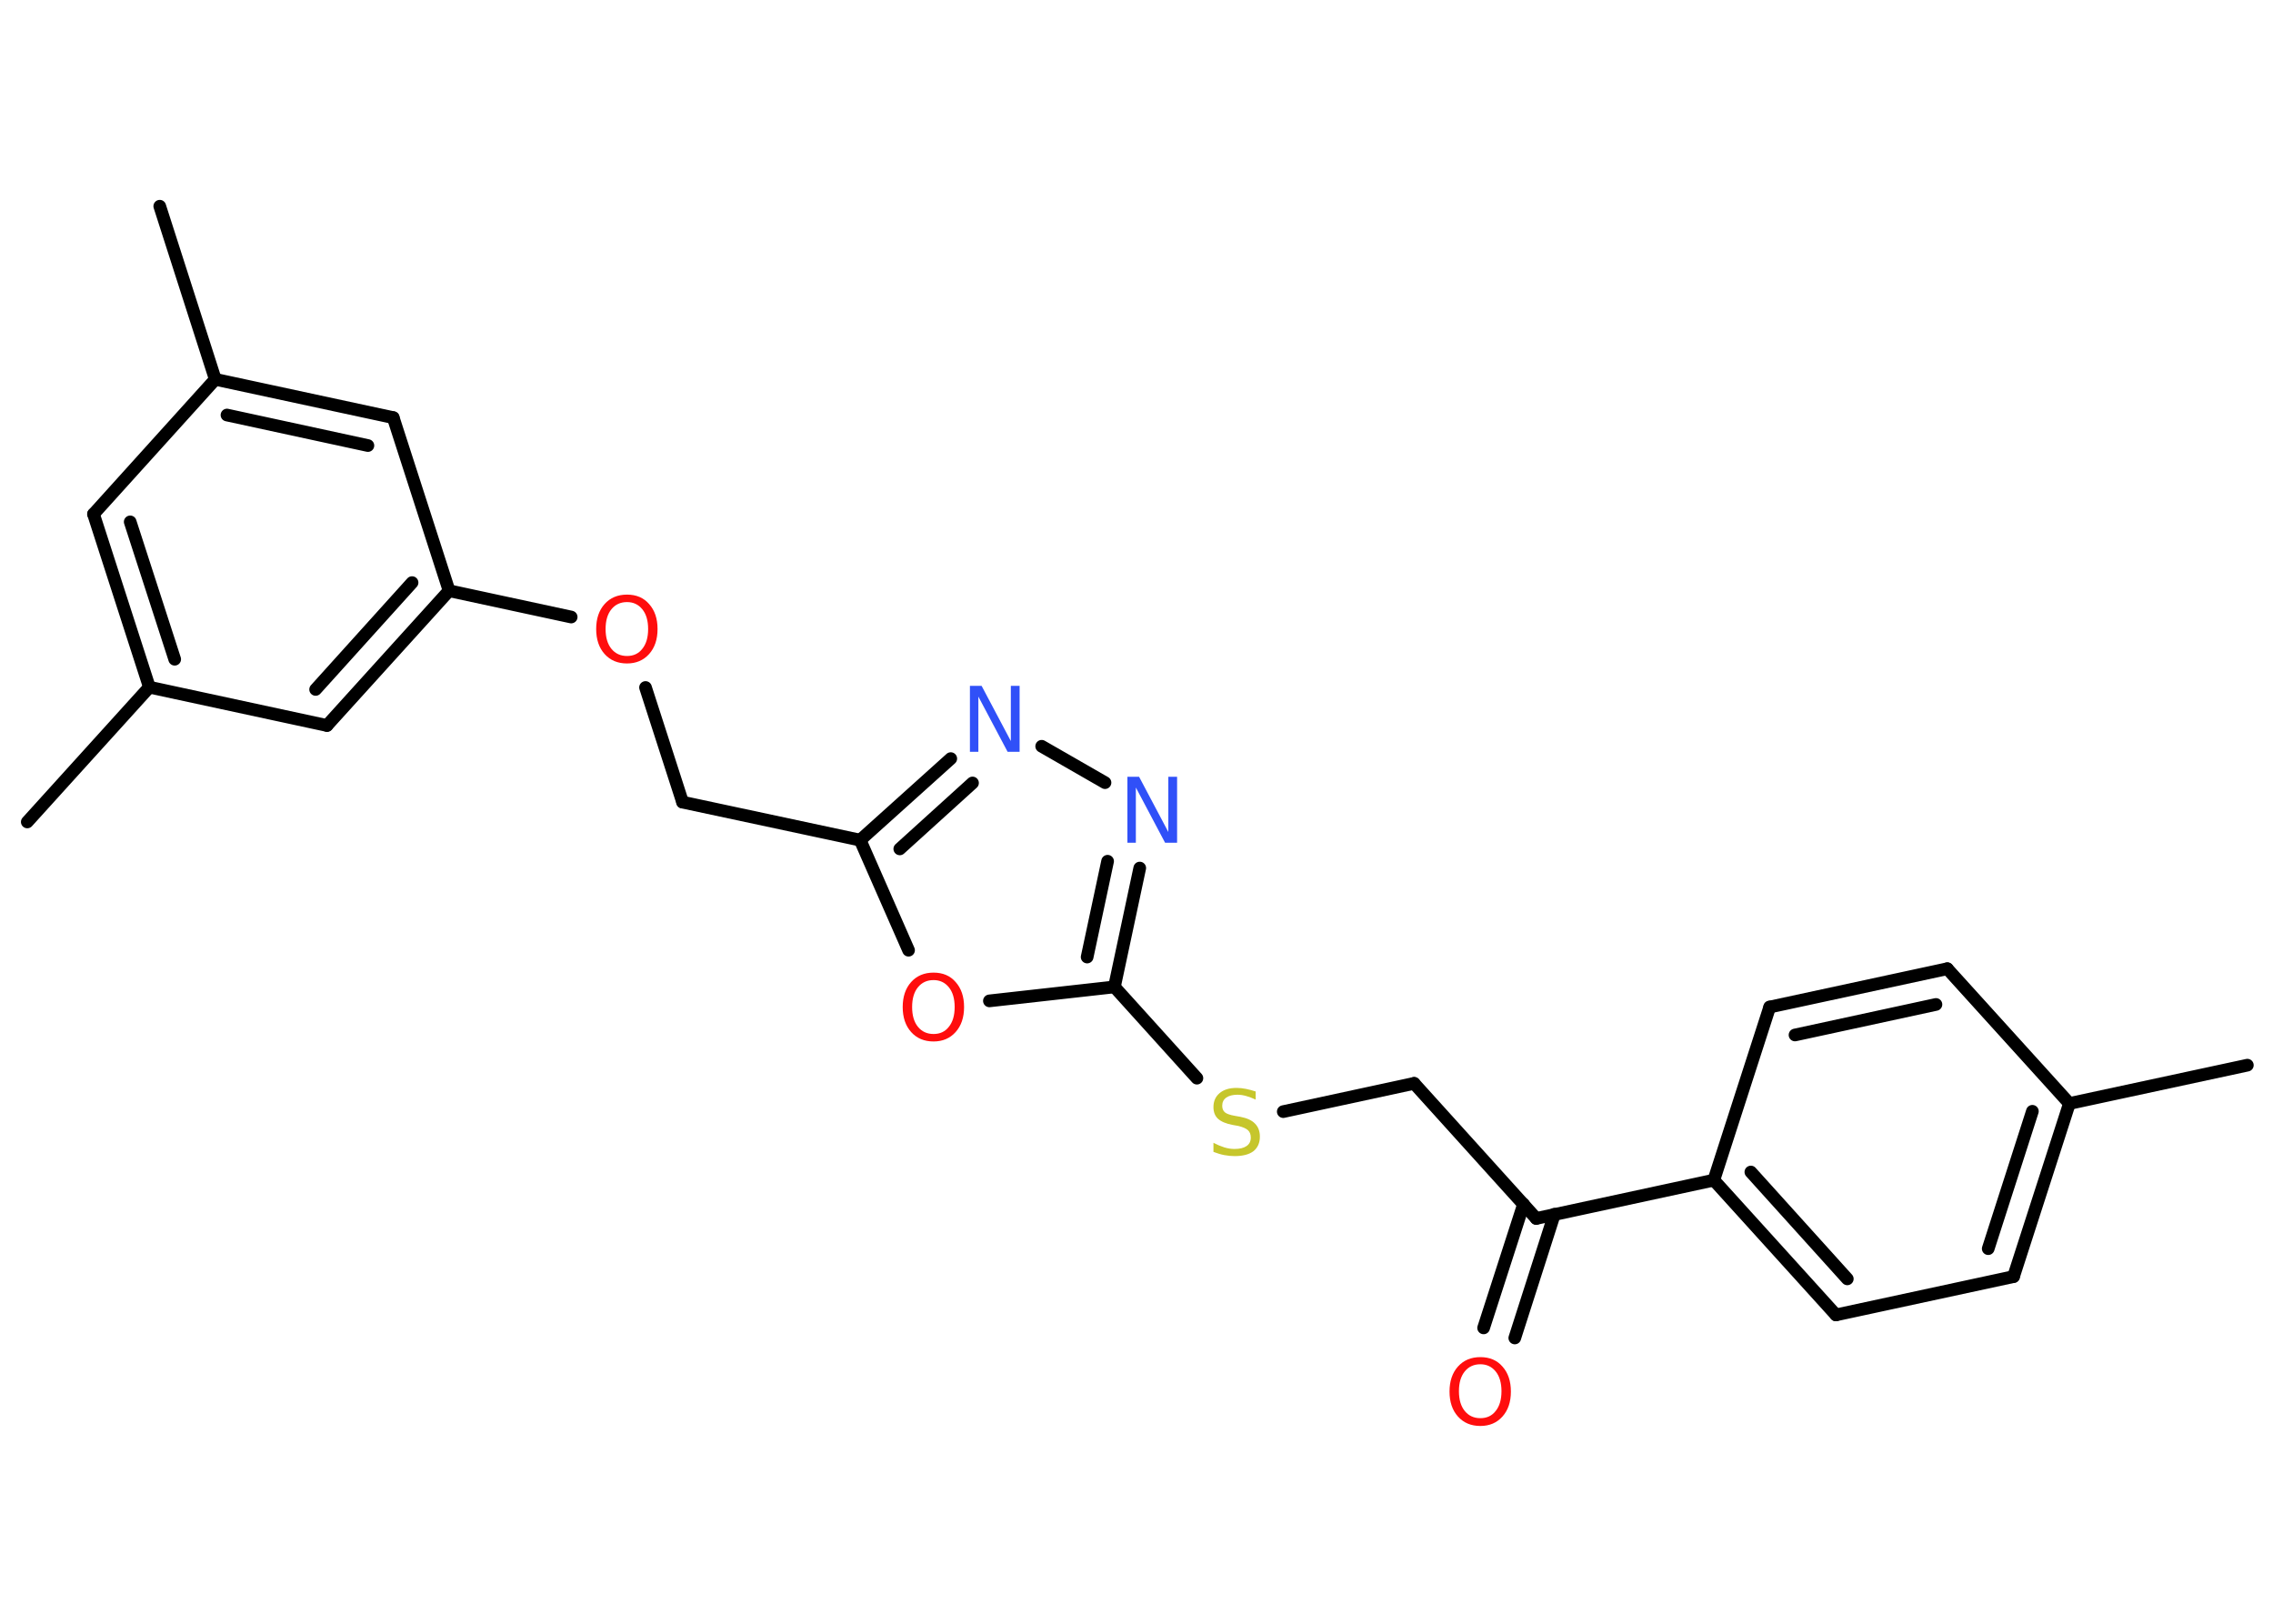 <?xml version='1.0' encoding='UTF-8'?>
<!DOCTYPE svg PUBLIC "-//W3C//DTD SVG 1.1//EN" "http://www.w3.org/Graphics/SVG/1.1/DTD/svg11.dtd">
<svg version='1.2' xmlns='http://www.w3.org/2000/svg' xmlns:xlink='http://www.w3.org/1999/xlink' width='70.0mm' height='50.0mm' viewBox='0 0 70.0 50.0'>
  <desc>Generated by the Chemistry Development Kit (http://github.com/cdk)</desc>
  <g stroke-linecap='round' stroke-linejoin='round' stroke='#000000' stroke-width='.39' fill='#FF0D0D'>
    <rect x='.0' y='.0' width='70.0' height='50.0' fill='#FFFFFF' stroke='none'/>
    <g id='mol1' class='mol'>
      <line id='mol1bnd1' class='bond' x1='69.21' y1='32.8' x2='63.73' y2='33.98'/>
      <g id='mol1bnd2' class='bond'>
        <line x1='62.01' y1='39.31' x2='63.73' y2='33.98'/>
        <line x1='61.23' y1='38.45' x2='62.59' y2='34.22'/>
      </g>
      <line id='mol1bnd3' class='bond' x1='62.01' y1='39.31' x2='56.54' y2='40.49'/>
      <g id='mol1bnd4' class='bond'>
        <line x1='52.78' y1='36.34' x2='56.54' y2='40.49'/>
        <line x1='53.92' y1='36.09' x2='56.89' y2='39.38'/>
      </g>
      <line id='mol1bnd5' class='bond' x1='52.78' y1='36.34' x2='47.31' y2='37.52'/>
      <g id='mol1bnd6' class='bond'>
        <line x1='47.87' y1='37.39' x2='46.65' y2='41.2'/>
        <line x1='46.92' y1='37.08' x2='45.69' y2='40.89'/>
      </g>
      <line id='mol1bnd7' class='bond' x1='47.31' y1='37.52' x2='43.55' y2='33.36'/>
      <line id='mol1bnd8' class='bond' x1='43.55' y1='33.36' x2='39.52' y2='34.23'/>
      <line id='mol1bnd9' class='bond' x1='36.86' y1='33.2' x2='34.32' y2='30.39'/>
      <g id='mol1bnd10' class='bond'>
        <line x1='34.32' y1='30.39' x2='35.1' y2='26.73'/>
        <line x1='33.48' y1='29.47' x2='34.11' y2='26.52'/>
      </g>
      <line id='mol1bnd11' class='bond' x1='34.03' y1='24.1' x2='32.08' y2='22.98'/>
      <g id='mol1bnd12' class='bond'>
        <line x1='29.28' y1='23.36' x2='26.49' y2='25.87'/>
        <line x1='29.95' y1='24.11' x2='27.71' y2='26.14'/>
      </g>
      <line id='mol1bnd13' class='bond' x1='26.49' y1='25.87' x2='21.02' y2='24.7'/>
      <line id='mol1bnd14' class='bond' x1='21.02' y1='24.7' x2='19.88' y2='21.17'/>
      <line id='mol1bnd15' class='bond' x1='17.59' y1='19.0' x2='13.83' y2='18.19'/>
      <g id='mol1bnd16' class='bond'>
        <line x1='10.07' y1='22.34' x2='13.83' y2='18.19'/>
        <line x1='9.72' y1='21.23' x2='12.69' y2='17.94'/>
      </g>
      <line id='mol1bnd17' class='bond' x1='10.07' y1='22.34' x2='4.6' y2='21.16'/>
      <line id='mol1bnd18' class='bond' x1='4.6' y1='21.16' x2='.84' y2='25.31'/>
      <g id='mol1bnd19' class='bond'>
        <line x1='2.88' y1='15.83' x2='4.6' y2='21.16'/>
        <line x1='4.01' y1='16.07' x2='5.38' y2='20.3'/>
      </g>
      <line id='mol1bnd20' class='bond' x1='2.88' y1='15.83' x2='6.63' y2='11.68'/>
      <line id='mol1bnd21' class='bond' x1='6.63' y1='11.68' x2='4.92' y2='6.35'/>
      <g id='mol1bnd22' class='bond'>
        <line x1='12.11' y1='12.86' x2='6.63' y2='11.68'/>
        <line x1='11.33' y1='13.72' x2='6.99' y2='12.78'/>
      </g>
      <line id='mol1bnd23' class='bond' x1='13.83' y1='18.19' x2='12.11' y2='12.86'/>
      <line id='mol1bnd24' class='bond' x1='26.49' y1='25.87' x2='27.98' y2='29.26'/>
      <line id='mol1bnd25' class='bond' x1='34.32' y1='30.39' x2='30.47' y2='30.82'/>
      <line id='mol1bnd26' class='bond' x1='52.78' y1='36.34' x2='54.5' y2='31.01'/>
      <g id='mol1bnd27' class='bond'>
        <line x1='59.97' y1='29.83' x2='54.5' y2='31.01'/>
        <line x1='59.62' y1='30.93' x2='55.28' y2='31.87'/>
      </g>
      <line id='mol1bnd28' class='bond' x1='63.73' y1='33.98' x2='59.97' y2='29.83'/>
      <path id='mol1atm7' class='atom' d='M45.59 42.01q-.3 .0 -.48 .22q-.18 .22 -.18 .61q.0 .39 .18 .61q.18 .22 .48 .22q.3 .0 .47 -.22q.18 -.22 .18 -.61q.0 -.39 -.18 -.61q-.18 -.22 -.47 -.22zM45.59 41.79q.43 .0 .68 .29q.26 .29 .26 .77q.0 .48 -.26 .77q-.26 .29 -.68 .29q-.43 .0 -.69 -.29q-.26 -.29 -.26 -.77q.0 -.48 .26 -.77q.26 -.29 .69 -.29z' stroke='none'/>
      <path id='mol1atm9' class='atom' d='M38.67 33.59v.27q-.15 -.07 -.29 -.11q-.14 -.04 -.27 -.04q-.22 .0 -.35 .09q-.12 .09 -.12 .25q.0 .13 .08 .2q.08 .07 .31 .11l.17 .03q.31 .06 .45 .21q.15 .15 .15 .4q.0 .29 -.2 .45q-.2 .15 -.58 .15q-.14 .0 -.31 -.03q-.16 -.03 -.34 -.1v-.28q.17 .09 .33 .14q.16 .05 .32 .05q.24 .0 .37 -.09q.13 -.09 .13 -.26q.0 -.15 -.09 -.23q-.09 -.08 -.3 -.13l-.17 -.03q-.31 -.06 -.45 -.19q-.14 -.13 -.14 -.36q.0 -.27 .19 -.43q.19 -.16 .52 -.16q.14 .0 .29 .03q.15 .03 .3 .08z' stroke='none' fill='#C6C62C'/>
      <path id='mol1atm11' class='atom' d='M34.71 23.92h.37l.9 1.7v-1.7h.27v2.03h-.37l-.9 -1.7v1.7h-.26v-2.03z' stroke='none' fill='#3050F8'/>
      <path id='mol1atm12' class='atom' d='M29.86 21.12h.37l.9 1.7v-1.7h.27v2.03h-.37l-.9 -1.7v1.7h-.26v-2.03z' stroke='none' fill='#3050F8'/>
      <path id='mol1atm15' class='atom' d='M19.31 18.54q-.3 .0 -.48 .22q-.18 .22 -.18 .61q.0 .39 .18 .61q.18 .22 .48 .22q.3 .0 .47 -.22q.18 -.22 .18 -.61q.0 -.39 -.18 -.61q-.18 -.22 -.47 -.22zM19.31 18.31q.43 .0 .68 .29q.26 .29 .26 .77q.0 .48 -.26 .77q-.26 .29 -.68 .29q-.43 .0 -.69 -.29q-.26 -.29 -.26 -.77q.0 -.48 .26 -.77q.26 -.29 .69 -.29z' stroke='none'/>
      <path id='mol1atm24' class='atom' d='M28.75 30.18q-.3 .0 -.48 .22q-.18 .22 -.18 .61q.0 .39 .18 .61q.18 .22 .48 .22q.3 .0 .47 -.22q.18 -.22 .18 -.61q.0 -.39 -.18 -.61q-.18 -.22 -.47 -.22zM28.75 29.95q.43 .0 .68 .29q.26 .29 .26 .77q.0 .48 -.26 .77q-.26 .29 -.68 .29q-.43 .0 -.69 -.29q-.26 -.29 -.26 -.77q.0 -.48 .26 -.77q.26 -.29 .69 -.29z' stroke='none'/>
    </g>
  </g>
</svg>
